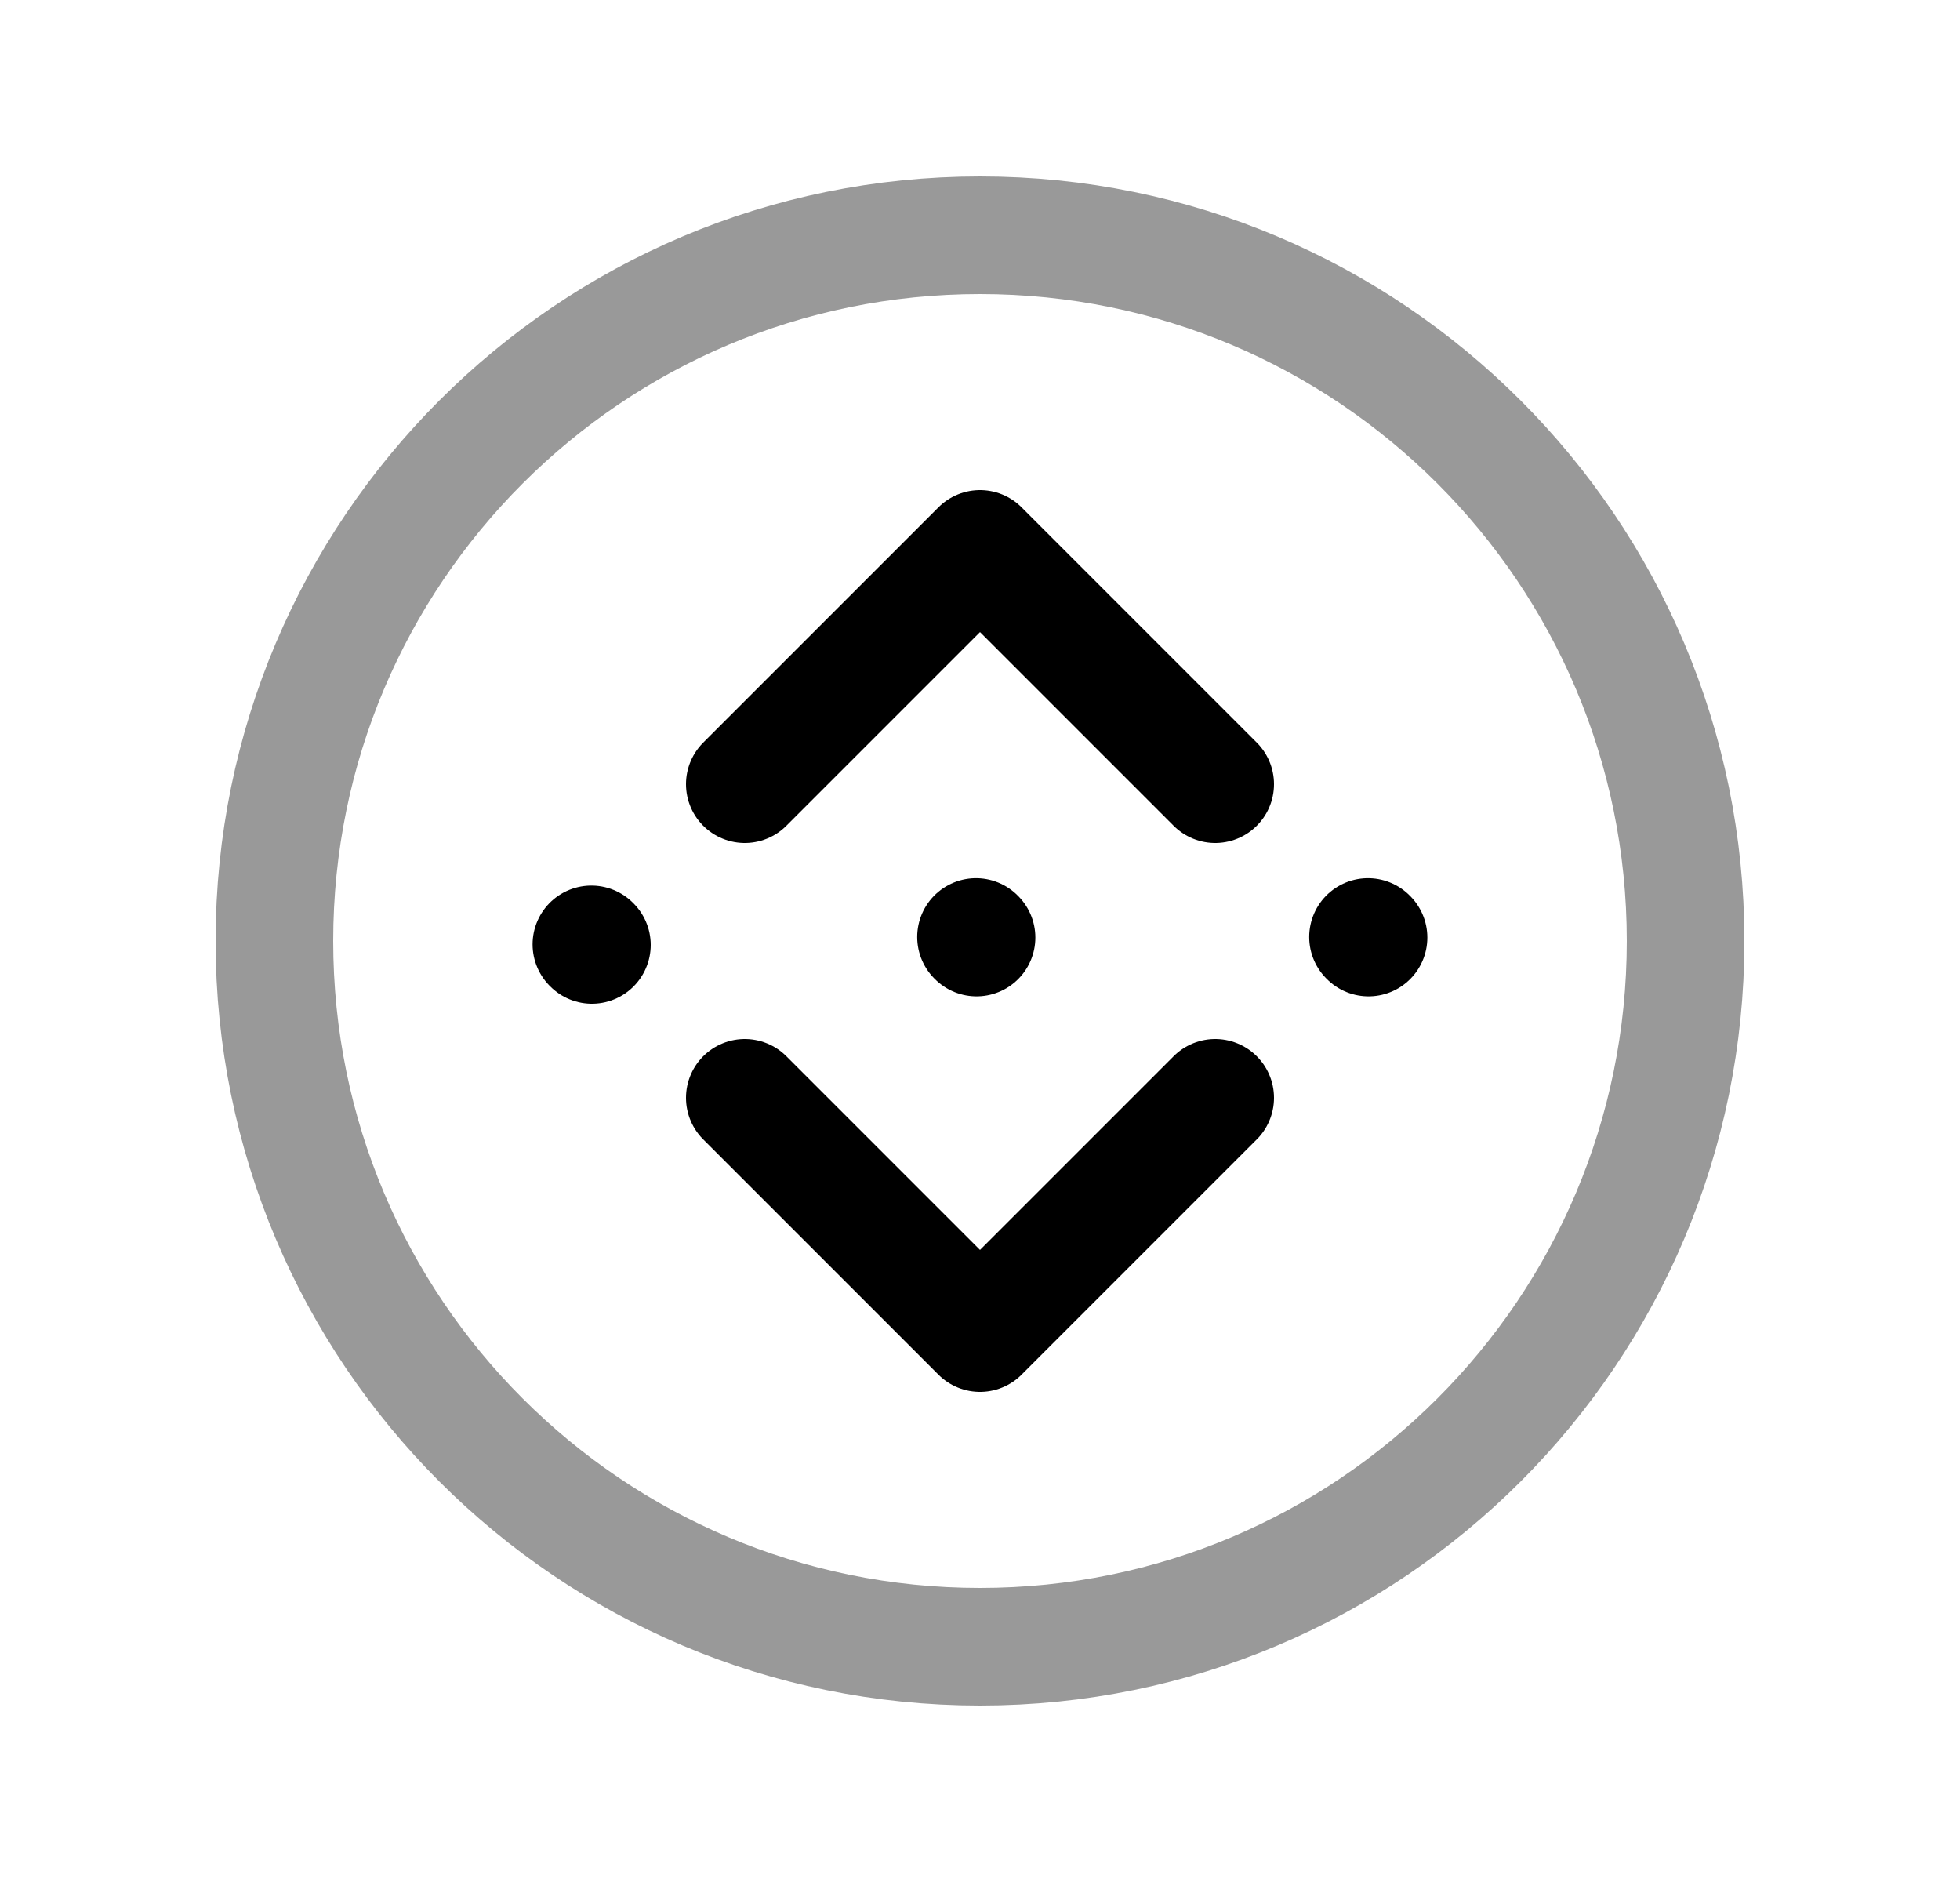 <svg width="25" height="24" viewBox="0 0 25 24" fill="none" xmlns="http://www.w3.org/2000/svg">
<path opacity="0.4" d="M21.5 12C21.5 7.029 17.471 3 12.5 3C7.529 3 3.5 7.029 3.5 12C3.5 16.971 7.529 21 12.5 21C17.471 21 21.5 16.971 21.5 12Z" stroke="black" stroke-width="1.5" stroke-linecap="round" stroke-linejoin="round"/>
<path d="M7.55 12.05L7.543 12.043" stroke="black" stroke-width="1.5" stroke-linecap="round" stroke-linejoin="round"/>
<path d="M17.449 11.949L17.456 11.956" stroke="black" stroke-width="1.5" stroke-linecap="round" stroke-linejoin="round"/>
<path d="M12.449 11.949L12.456 11.956" stroke="black" stroke-width="1.5" stroke-linecap="round" stroke-linejoin="round"/>
<path d="M9.5 14L12.5 17L15.5 14" stroke="black" stroke-width="1.5" stroke-linecap="round" stroke-linejoin="round"/>
<path d="M15.5 10L12.5 7L9.5 10" stroke="black" stroke-width="1.5" stroke-linecap="round" stroke-linejoin="round"/>
</svg>